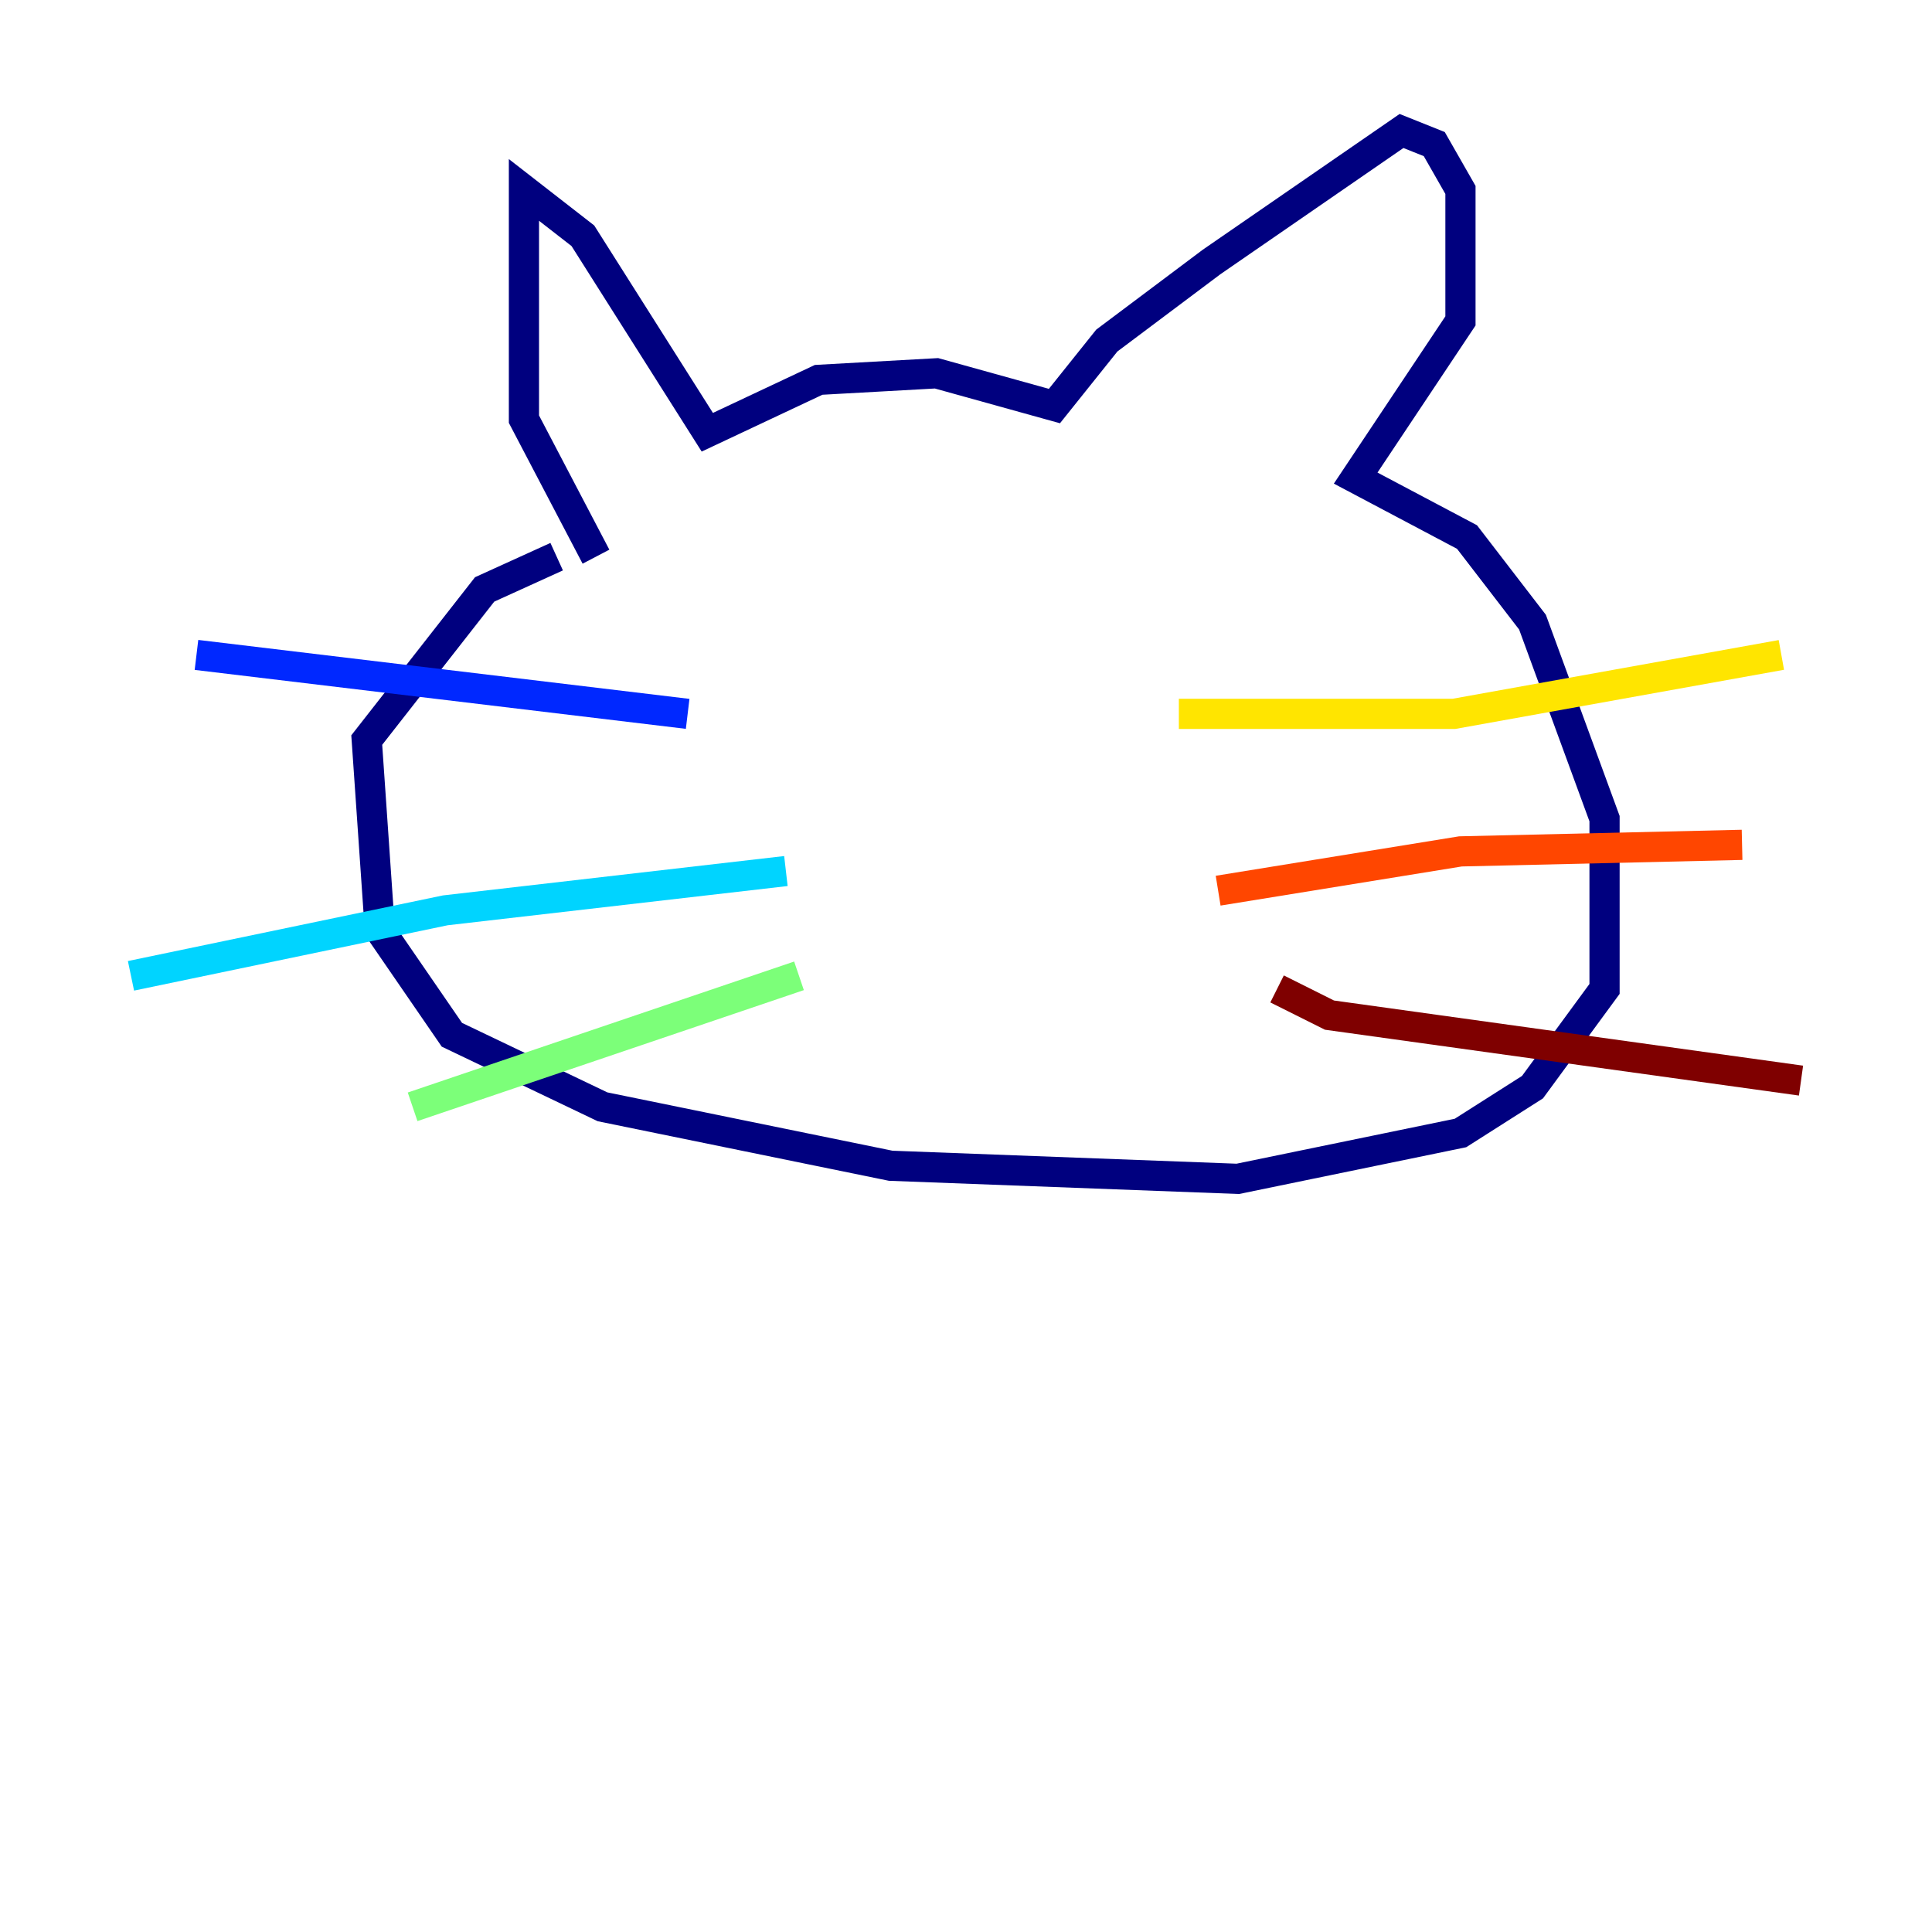 <?xml version="1.0" encoding="utf-8" ?>
<svg baseProfile="tiny" height="128" version="1.2" viewBox="0,0,128,128" width="128" xmlns="http://www.w3.org/2000/svg" xmlns:ev="http://www.w3.org/2001/xml-events" xmlns:xlink="http://www.w3.org/1999/xlink"><defs /><polyline fill="none" points="39.485,36.881 34.712,27.77 34.712,12.583 38.617,15.62 46.861,28.637 54.237,25.166 62.047,24.732 69.858,26.902 73.329,22.563 80.271,17.356 92.854,8.678 95.024,9.546 96.759,12.583 96.759,21.261 89.817,31.675 97.193,35.58 101.532,41.22 106.305,54.237 106.305,65.519 101.532,72.027 96.759,75.064 82.007,78.102 59.01,77.234 39.919,73.329 29.939,68.556 25.166,61.614 24.298,49.031 32.108,39.051 36.881,36.881" stroke="#00007f" stroke-width="2" /><polyline fill="none" points="13.017,43.39 45.559,47.295" stroke="#0028ff" stroke-width="2" /><polyline fill="none" points="8.678,64.651 29.505,60.312 52.068,57.709" stroke="#00d4ff" stroke-width="2" /><polyline fill="none" points="27.336,73.329 52.936,64.651" stroke="#7cff79" stroke-width="2" /><polyline fill="none" points="78.102,47.295 96.325,47.295 118.02,43.39" stroke="#ffe500" stroke-width="2" /><polyline fill="none" points="80.705,59.01 96.759,56.407 115.417,55.973" stroke="#ff4600" stroke-width="2" /><polyline fill="none" points="84.61,65.519 88.081,67.254 119.322,71.593" stroke="#7f0000" stroke-width="2" /></svg>